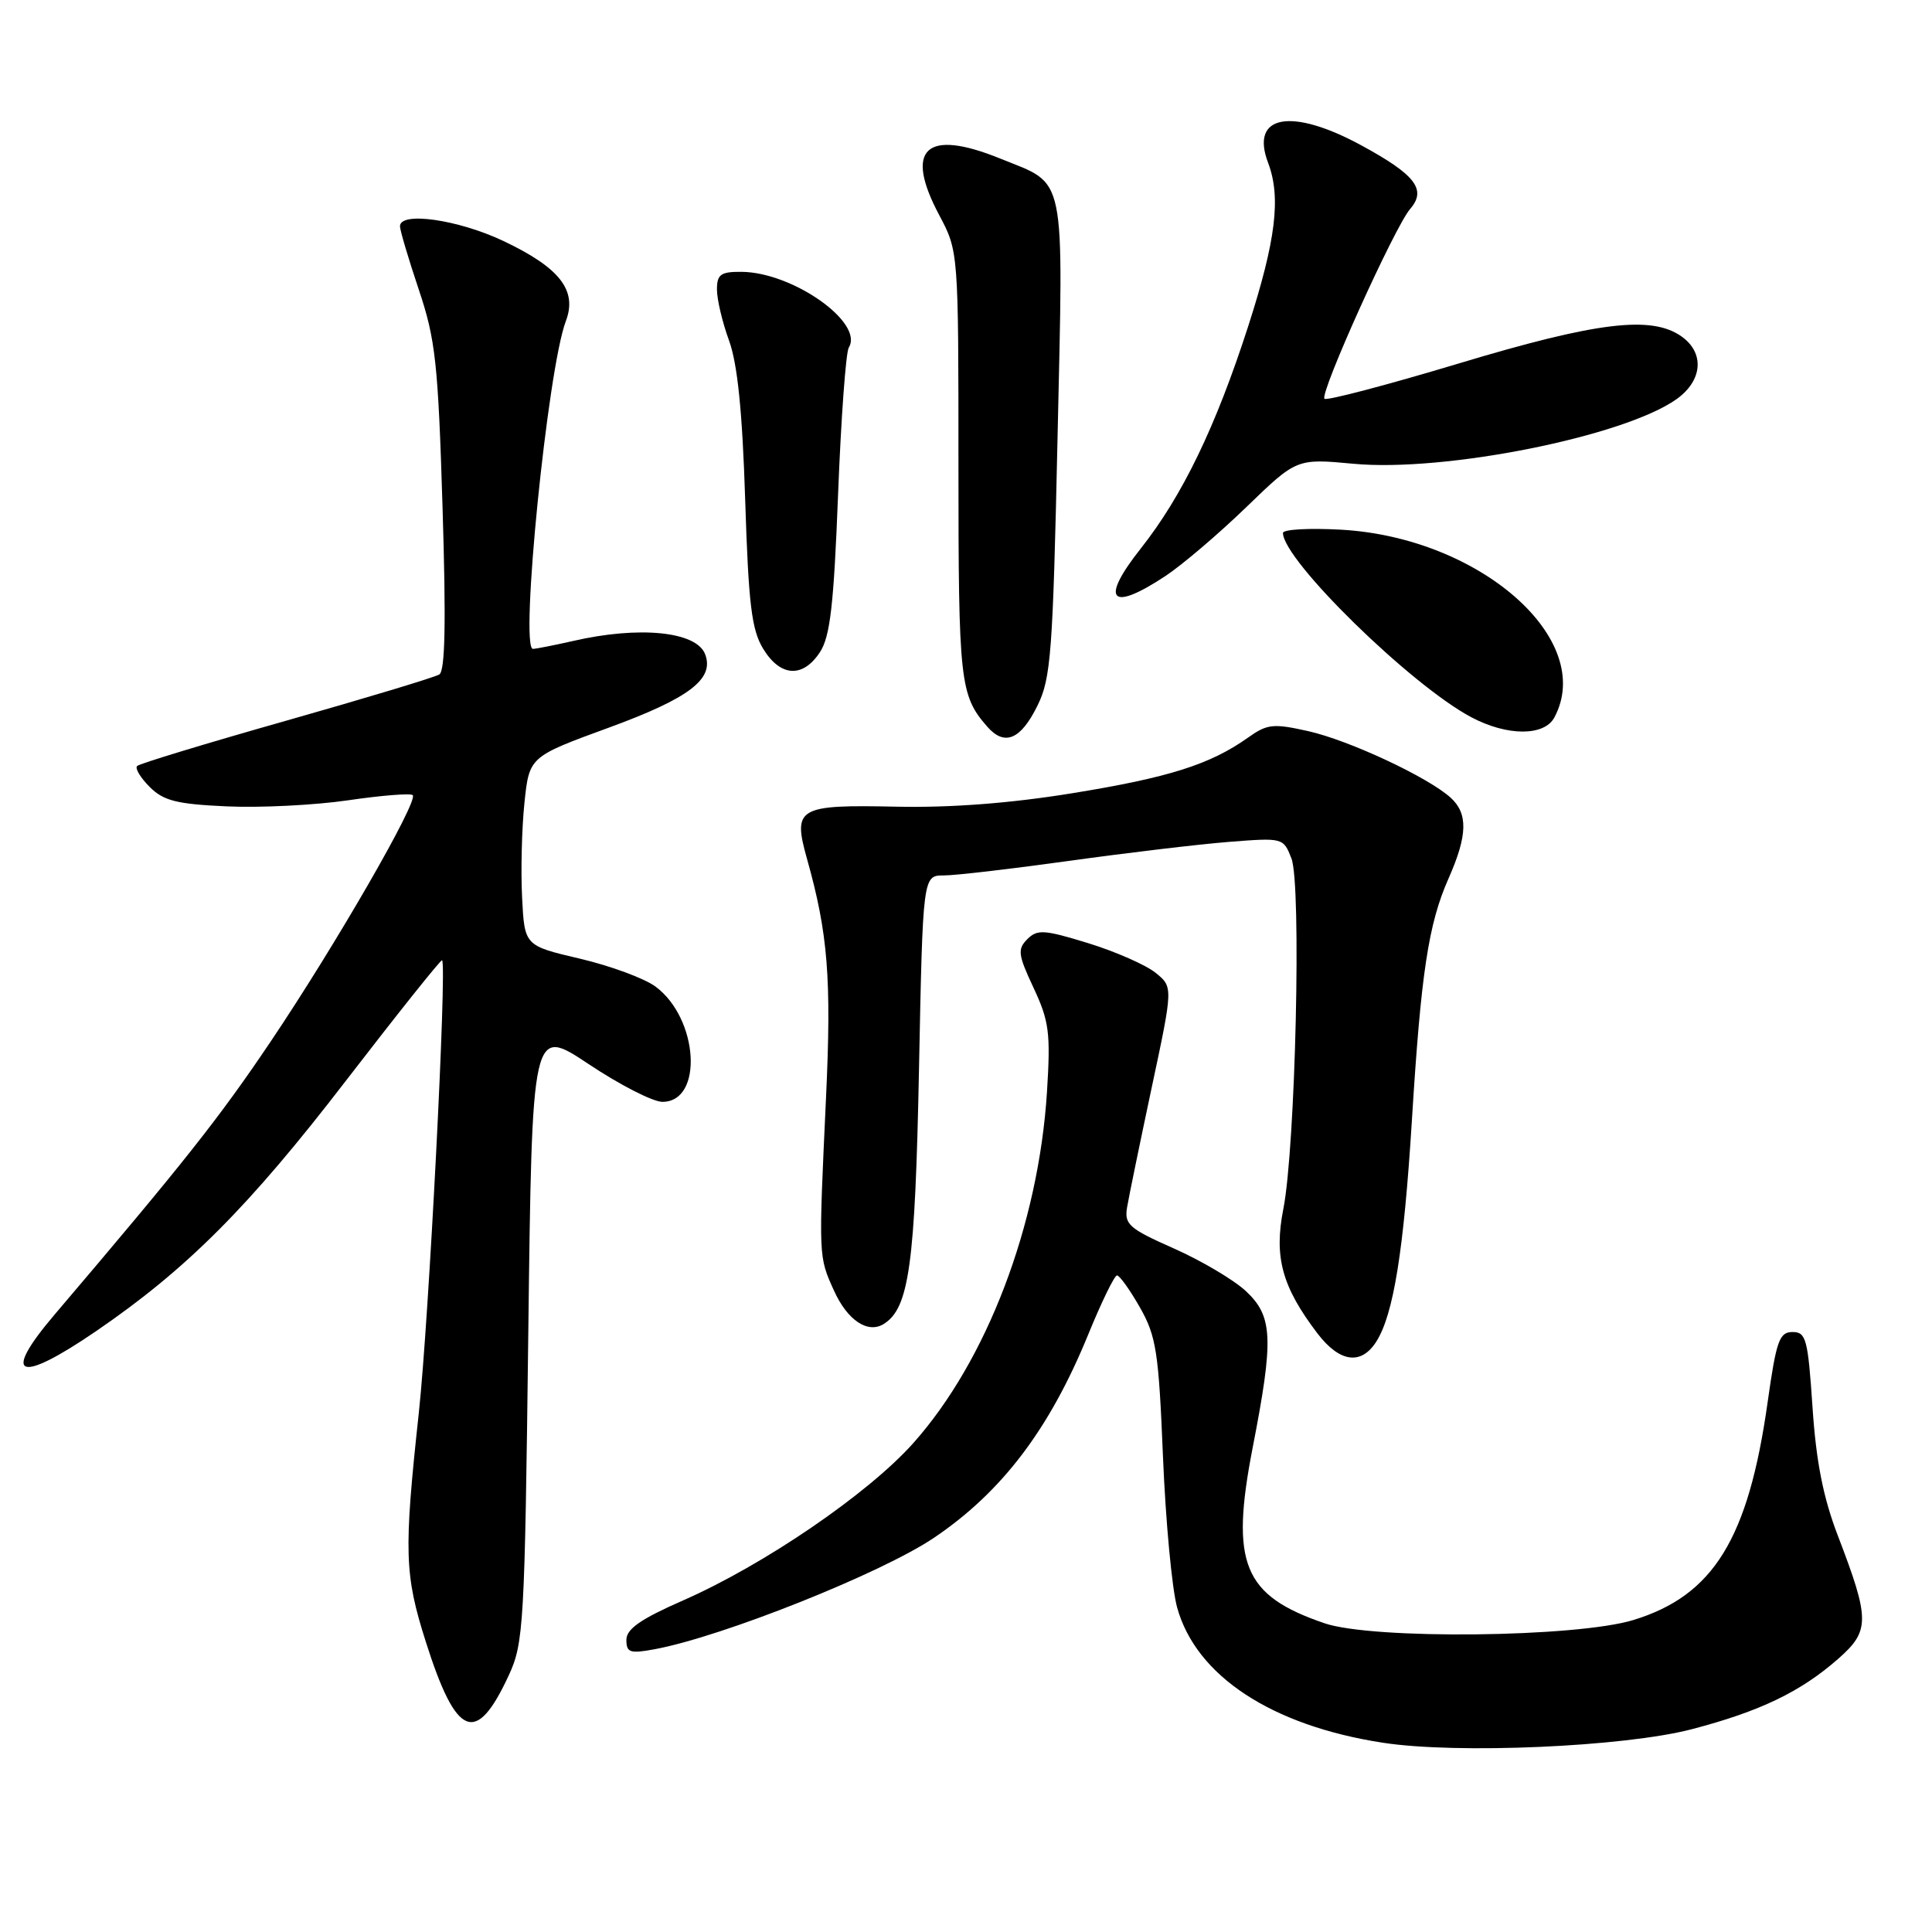 <?xml version="1.0" encoding="UTF-8" standalone="no"?>
<!DOCTYPE svg PUBLIC "-//W3C//DTD SVG 1.1//EN" "http://www.w3.org/Graphics/SVG/1.1/DTD/svg11.dtd" >
<svg xmlns="http://www.w3.org/2000/svg" xmlns:xlink="http://www.w3.org/1999/xlink" version="1.1" viewBox="0 0 256 256">
 <g >
 <path fill="currentColor"
d=" M 224.17 229.13 C 233.19 226.77 238.59 224.18 243.56 219.81 C 247.79 216.10 247.79 214.61 243.53 203.50 C 241.59 198.45 240.65 193.71 240.17 186.50 C 239.56 177.42 239.32 176.50 237.52 176.50 C 235.77 176.50 235.37 177.64 234.21 185.87 C 231.66 203.91 227.04 211.40 216.47 214.65 C 208.90 216.98 181.88 217.27 175.50 215.09 C 164.73 211.41 163.00 207.20 165.98 191.85 C 168.80 177.37 168.67 174.43 165.09 171.08 C 163.49 169.59 159.20 167.05 155.55 165.43 C 149.61 162.80 148.97 162.24 149.34 160.00 C 149.57 158.62 151.04 151.49 152.60 144.14 C 155.45 130.78 155.45 130.78 153.12 128.90 C 151.85 127.87 147.84 126.10 144.21 124.98 C 138.36 123.18 137.45 123.12 136.13 124.44 C 134.80 125.77 134.89 126.50 136.96 130.91 C 139.02 135.32 139.22 136.86 138.73 144.69 C 137.61 162.34 130.74 180.34 120.97 191.27 C 114.97 197.97 101.24 207.35 90.50 212.07 C 84.89 214.53 83.00 215.85 83.00 217.29 C 83.00 218.98 83.47 219.14 86.75 218.53 C 95.74 216.86 116.78 208.47 123.75 203.77 C 132.75 197.70 139.06 189.39 144.19 176.84 C 145.95 172.53 147.67 169.00 148.01 169.00 C 148.35 169.00 149.72 170.91 151.05 173.25 C 153.21 177.06 153.53 179.12 154.10 193.00 C 154.45 201.53 155.29 210.52 155.97 212.98 C 158.47 222.06 168.48 228.65 183.23 230.92 C 193.05 232.44 215.20 231.47 224.17 229.13 Z  M 67.41 222.00 C 69.39 217.73 69.53 215.39 70.00 176.75 C 70.50 136.01 70.50 136.01 78.00 141.00 C 82.12 143.75 86.52 146.00 87.77 146.00 C 93.24 146.00 92.57 134.95 86.85 130.72 C 85.39 129.64 80.89 127.98 76.85 127.03 C 69.50 125.31 69.50 125.31 69.18 118.91 C 69.00 115.38 69.14 109.75 69.49 106.39 C 70.13 100.27 70.13 100.27 80.69 96.41 C 91.37 92.50 94.69 89.96 93.43 86.68 C 92.27 83.66 84.69 82.91 75.90 84.94 C 73.48 85.49 71.10 85.96 70.62 85.98 C 68.85 86.02 72.57 48.89 74.97 42.57 C 76.53 38.48 74.19 35.48 66.68 31.92 C 60.68 29.09 53.00 27.99 53.00 29.98 C 53.00 30.52 54.12 34.29 55.49 38.37 C 57.71 44.98 58.05 48.08 58.64 67.23 C 59.11 82.44 58.99 88.89 58.21 89.37 C 57.60 89.75 48.47 92.50 37.91 95.50 C 27.36 98.49 18.47 101.19 18.17 101.50 C 17.86 101.81 18.61 103.05 19.83 104.27 C 21.67 106.11 23.41 106.55 30.07 106.85 C 34.48 107.05 41.72 106.69 46.15 106.04 C 50.57 105.39 54.42 105.09 54.69 105.36 C 55.47 106.14 44.42 125.30 35.87 138.00 C 29.03 148.17 24.32 154.11 7.25 174.17 C 0.12 182.55 2.38 183.46 12.74 176.38 C 24.74 168.17 32.94 159.96 45.76 143.30 C 52.67 134.33 58.43 127.10 58.58 127.24 C 59.24 127.91 56.82 175.03 55.49 187.26 C 53.50 205.65 53.59 208.63 56.42 217.54 C 60.47 230.29 63.08 231.35 67.41 222.00 Z  M 182.38 177.75 C 184.65 174.16 186.01 165.70 187.08 148.51 C 188.29 128.90 189.27 122.43 191.94 116.40 C 194.47 110.68 194.54 107.80 192.21 105.69 C 189.20 102.97 178.80 98.11 173.35 96.88 C 168.70 95.84 167.92 95.92 165.35 97.75 C 160.36 101.29 154.89 103.03 142.12 105.10 C 133.90 106.44 125.98 107.04 118.81 106.89 C 105.71 106.61 105.03 107.01 106.92 113.76 C 109.72 123.70 110.19 129.66 109.45 145.50 C 108.46 166.72 108.45 166.45 110.50 171.00 C 112.27 174.93 114.97 176.75 117.09 175.44 C 120.46 173.36 121.26 167.59 121.77 141.75 C 122.28 116.00 122.28 116.00 125.06 116.00 C 126.59 116.00 134.06 115.13 141.67 114.07 C 149.28 113.01 158.77 111.88 162.77 111.56 C 170.00 110.99 170.05 111.00 171.12 113.74 C 172.47 117.18 171.66 152.00 170.05 160.19 C 168.79 166.56 169.87 170.52 174.58 176.70 C 177.52 180.54 180.37 180.93 182.38 177.75 Z  M 137.47 93.50 C 139.26 89.88 139.51 86.50 140.13 58.00 C 140.91 22.27 141.39 24.61 132.51 21.00 C 122.67 17.01 119.77 19.70 124.45 28.50 C 127.00 33.30 127.00 33.30 127.00 61.71 C 127.00 90.38 127.19 92.14 130.82 96.29 C 133.11 98.91 135.25 98.02 137.47 93.50 Z  M 205.96 95.07 C 211.48 84.77 196.17 71.26 177.77 70.19 C 173.50 69.95 170.00 70.14 170.00 70.62 C 170.02 74.23 186.97 90.82 194.98 95.05 C 199.72 97.56 204.63 97.56 205.96 95.07 Z  M 108.65 86.41 C 110.00 84.34 110.48 80.19 111.05 65.51 C 111.44 55.44 112.08 46.68 112.47 46.05 C 114.51 42.75 105.04 36.07 98.25 36.02 C 95.49 36.00 95.00 36.36 95.00 38.37 C 95.00 39.68 95.72 42.72 96.60 45.12 C 97.72 48.19 98.37 54.52 98.74 66.21 C 99.18 80.07 99.59 83.44 101.12 85.96 C 103.40 89.70 106.38 89.88 108.65 86.41 Z  M 154.45 76.31 C 156.68 74.83 161.49 70.73 165.15 67.19 C 171.81 60.75 171.81 60.75 179.33 61.45 C 191.44 62.59 215.21 57.83 222.15 52.89 C 225.62 50.42 225.90 46.74 222.78 44.56 C 218.80 41.77 211.56 42.66 193.26 48.17 C 183.78 51.02 175.79 53.12 175.50 52.84 C 174.82 52.16 184.80 30.06 186.85 27.69 C 189.07 25.13 187.56 23.16 180.42 19.28 C 171.09 14.20 165.61 15.22 168.03 21.57 C 169.76 26.14 169.07 31.82 165.38 43.27 C 161.08 56.58 156.67 65.71 151.15 72.69 C 145.70 79.58 147.13 81.16 154.45 76.31 Z "/>
</g>
</svg>